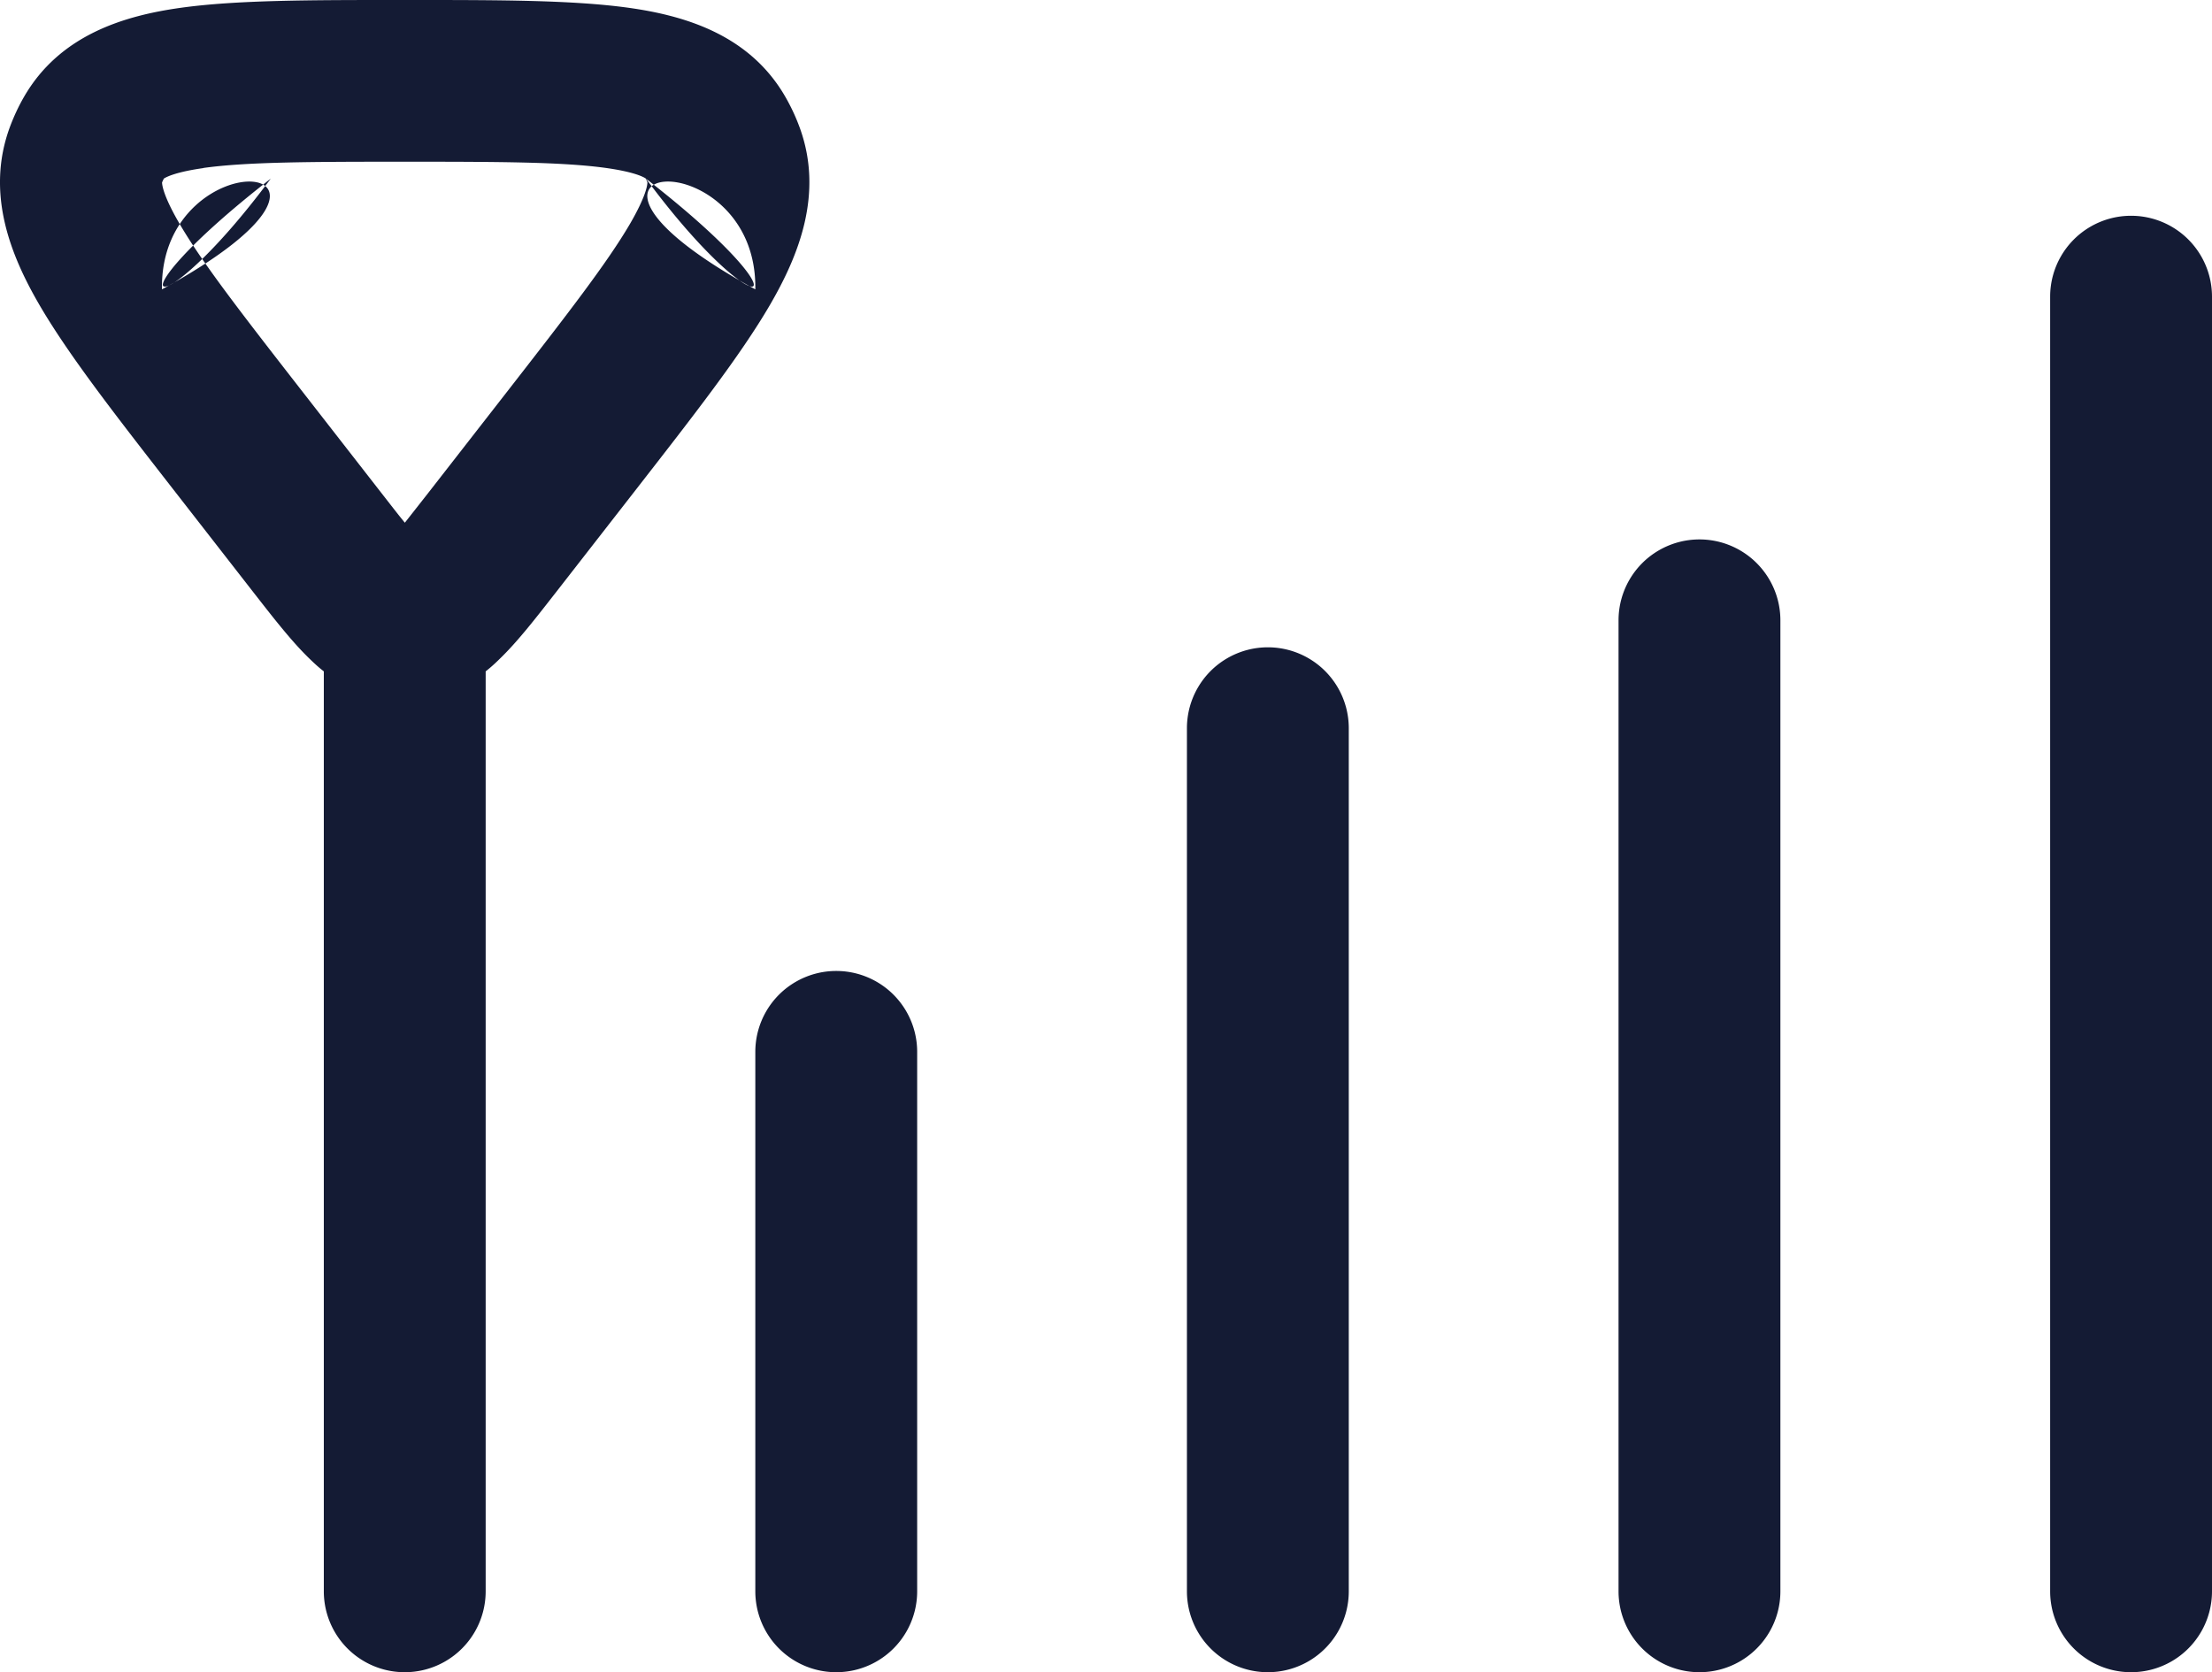 <svg xmlns="http://www.w3.org/2000/svg" width="20.5" height="15.5"><path fill="none" d="M0 0h20.5v15.5H0V0Z"/><path fill="#141B34" fill-rule="evenodd" d="M3.75 0h-.057c-.81 0-1.497 0-2.016.072C1.153.145.555.322.223.897c-.052.09-.096.185-.132.282-.226.614.008 1.19.276 1.65.274.47.715 1.034 1.237 1.705l.746.958c.172.22.35.452.523.618.038.037.08.076.128.113v8.527a.75.75 0 0 0 1.5 0V6.223c.047-.037.09-.076.127-.113.173-.166.35-.397.523-.618l.746-.958c.522-.671.963-1.235 1.237-1.705.268-.46.502-1.036.276-1.65a1.827 1.827 0 0 0-.132-.282C6.947.322 6.348.145 5.825.072 5.305 0 4.618 0 3.808 0H3.75ZM1.885 1.558c-.248.035-.34.08-.366.097a.327.327 0 0 0-.017.036c0 .029.017.135.162.383.21.361.574.83 1.125 1.538l.746.958c.086.11.155.2.217.275l.216-.275.746-.958c.55-.707.914-1.177 1.125-1.538C5.983 1.826 6 1.72 6 1.69a.328.328 0 0 0-.016-.036c-.027-.018-.118-.062-.367-.097-.403-.056-.983-.058-1.866-.058-.884 0-1.464.002-1.867.058Zm-.367 1.097c-.063-.027.204-.387.991-.999-.534.72-.927 1.026-.99.999Zm5.46 0c-.064.027-.458-.279-.991-.999.787.612 1.054.972.99.999ZM2.34 1.684c.286.022.292.378-.839.998-.012-.711.554-1.021.84-.998Zm3.82 0c.286-.023.851.287.84.998-1.132-.62-1.126-.976-.84-.998ZM20.5 2.75a.75.75 0 0 0-1.5 0v12a.75.75 0 0 0 1.5 0v-12Zm-4 3a.75.75 0 0 0-1.5 0v9a.75.75 0 0 0 1.5 0v-9Zm-4 1a.75.75 0 0 0-1.5 0v8a.75.75 0 0 0 1.5 0v-8Zm-4 3a.75.75 0 0 0-1.5 0v5a.75.75 0 0 0 1.5 0v-5Z"/></svg>